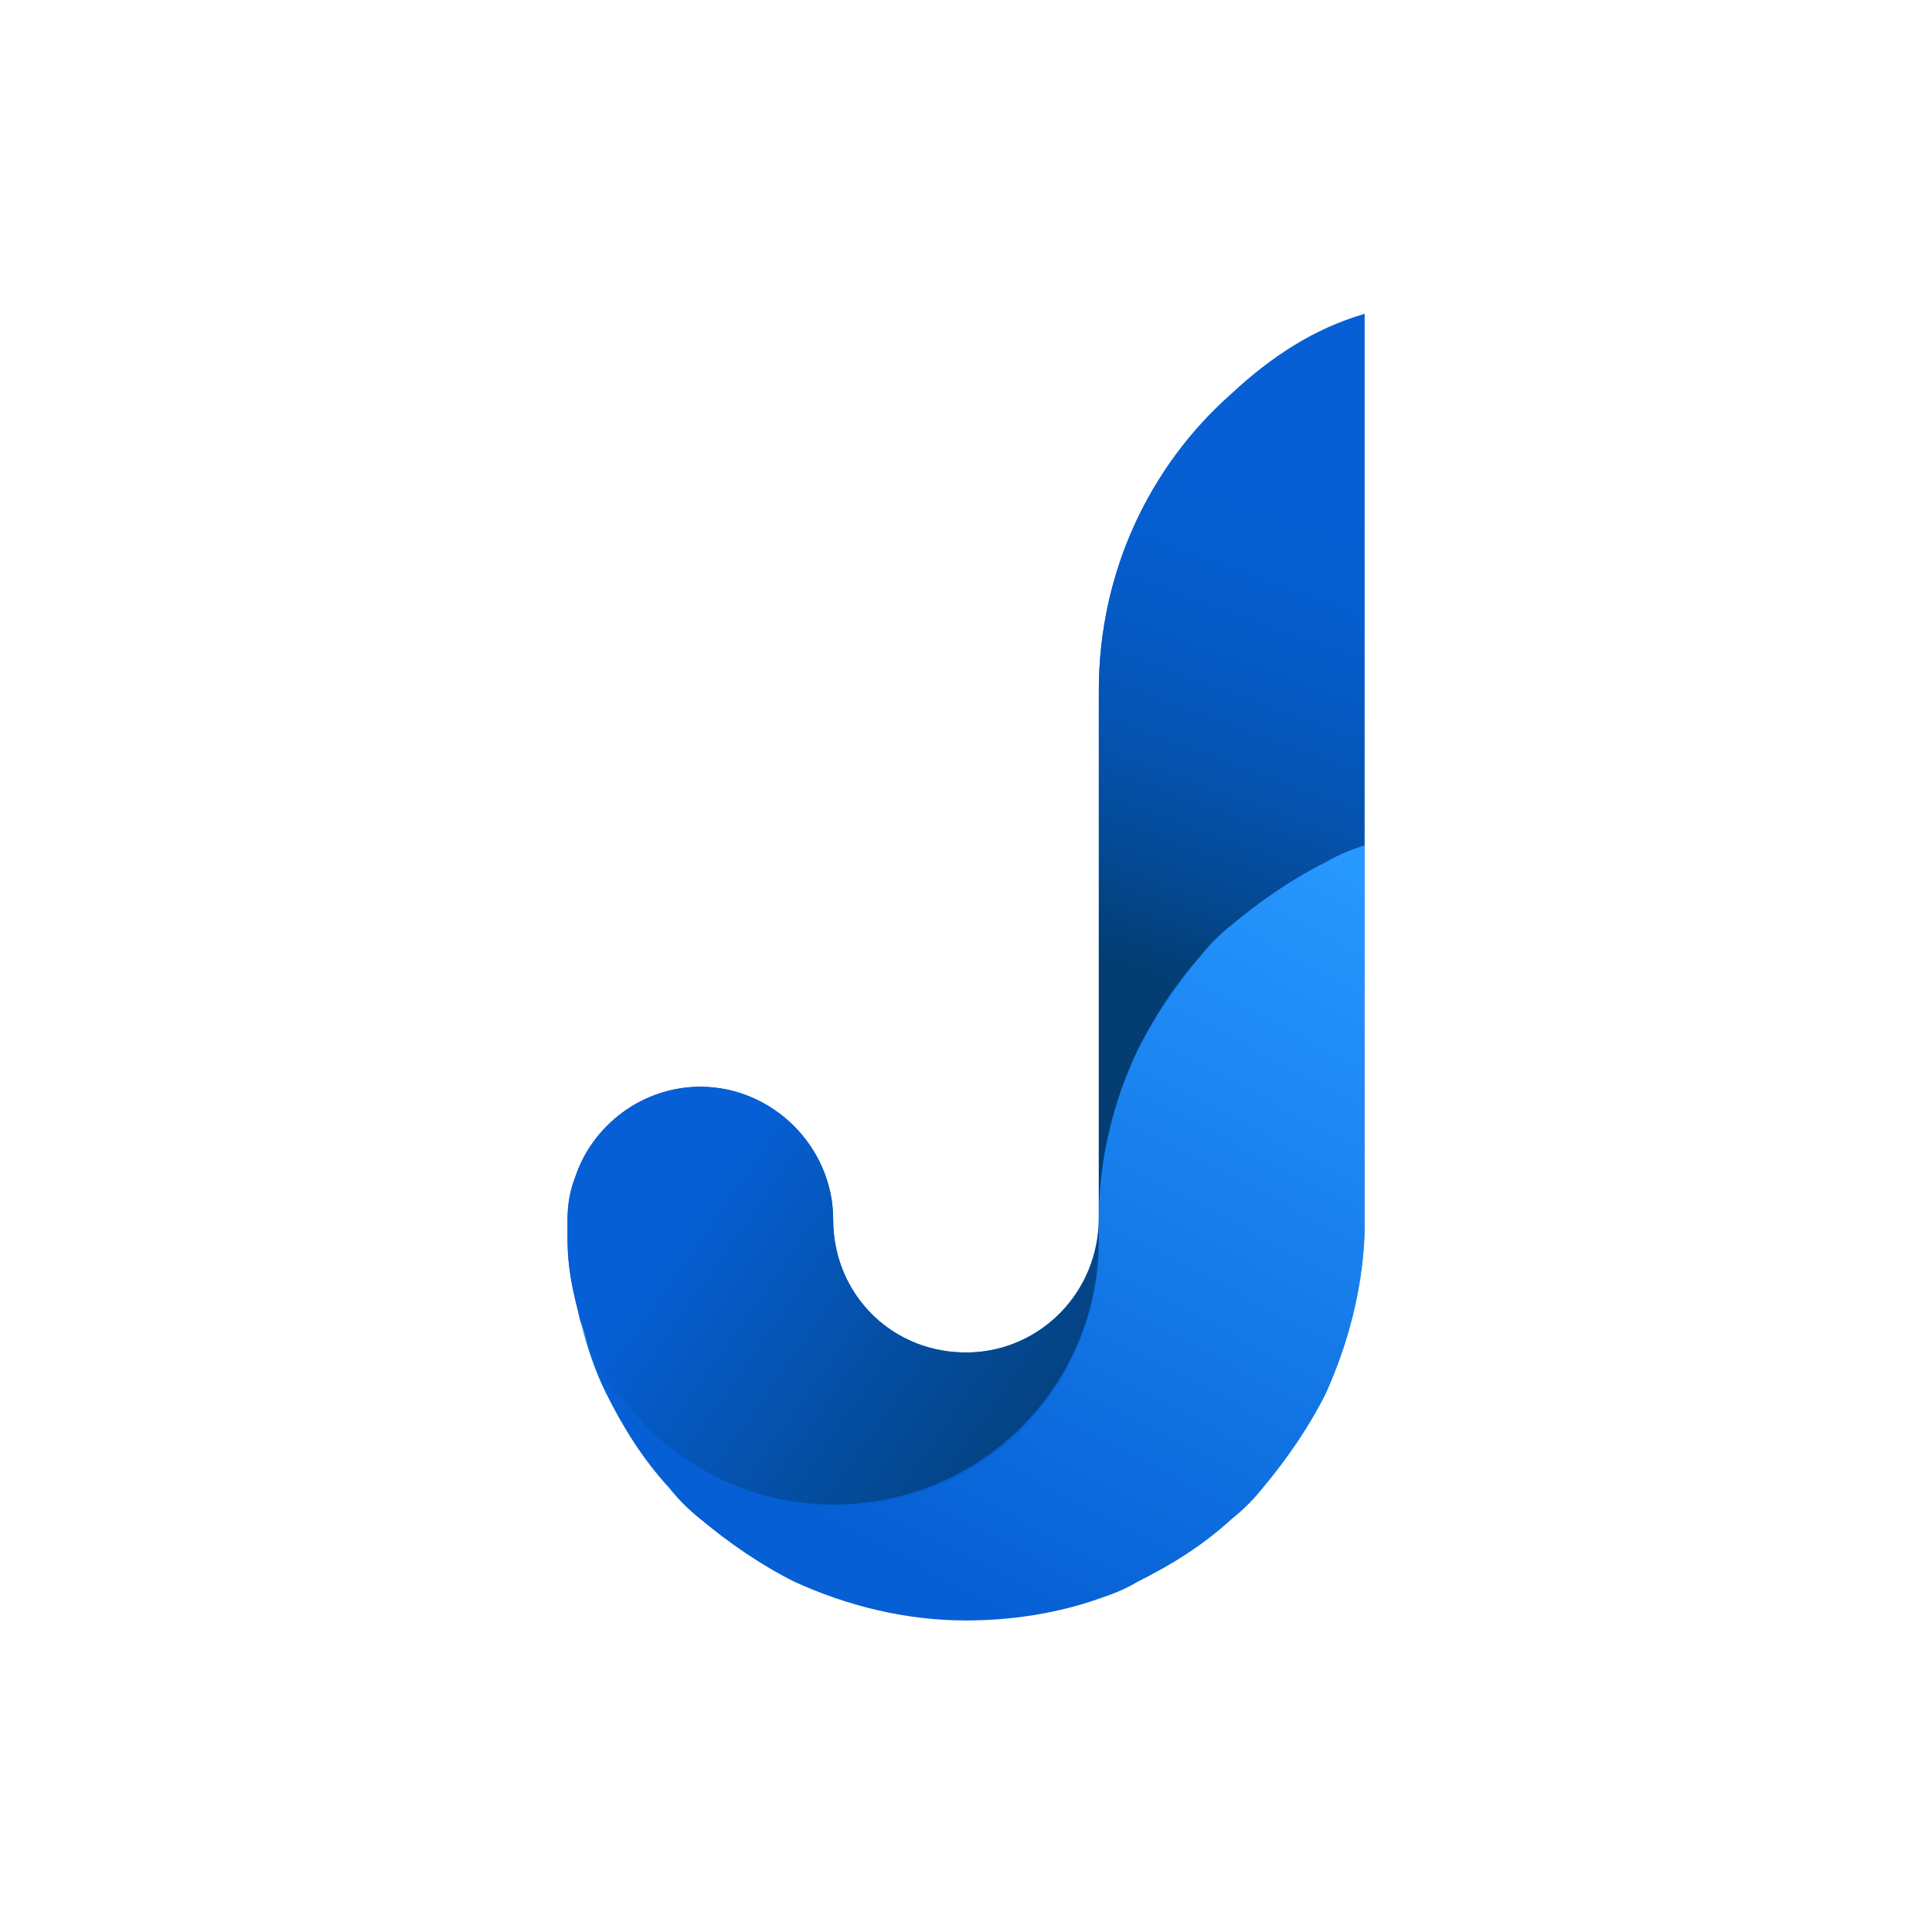 <?xml version="1.0" encoding="utf-8"?>
<!-- Generator: Adobe Illustrator 24.1.3, SVG Export Plug-In . SVG Version: 6.00 Build 0)  -->
<svg version="1.1" id="WB_x5F_NoPatch" xmlns="http://www.w3.org/2000/svg" xmlns:xlink="http://www.w3.org/1999/xlink" x="0px"
	 y="0px" viewBox="0 0 80 80" style="enable-background:new 0 0 80 80;" xml:space="preserve">
<style type="text/css">
	.st0{fill:url(#SVGID_1_);}
	.st1{fill:url(#SVGID_2_);}
	.st2{fill:url(#SVGID_3_);}
	.st3{fill:url(#SVGID_4_);}
</style>
<linearGradient id="SVGID_1_" gradientUnits="userSpaceOnUse" x1="54.49" y1="61.617" x2="34.906" y2="23.974">
	<stop  offset="0" style="stop-color:#2799FF"/>
	<stop  offset="9.409376e-02" style="stop-color:#065FD4"/>
</linearGradient>
<path class="st0" d="M51,16.3c-3.4,3-5.5,7.4-5.5,12.3V35v4.6v10.8v0.1c0,3-2.4,5.4-5.3,5.5c-0.1,0-0.1,0-0.2,0c-0.1,0-0.1,0-0.2,0
	c-3-0.1-5.3-2.5-5.3-5.5S32,45,29,45c-2.4,0-4.5,1.6-5.2,3.8c-0.2,0.5-0.3,1.1-0.3,1.7c0,0.2,0,0.3,0,0.5c0,0.1,0,0.2,0,0.3
	c0,0.8,0.1,1.6,0.3,2.4l0,0l0,0c0,0,0,0,0,0l0.2,0.9c0.1,0.3,0.2,0.6,0.3,0.9l0,0.1l0,0c0.2,0.7,0.5,1.4,0.8,2
	c0.7,1.4,1.5,2.7,2.6,3.9c0.4,0.5,0.8,0.9,1.3,1.3c1.2,1,2.5,1.9,3.9,2.6c2.2,1,4.6,1.6,7.1,1.6c1.9,0,3.8-0.3,5.5-0.9
	c0.6-0.2,1.1-0.4,1.6-0.7c1.4-0.7,2.7-1.5,3.9-2.6c0.5-0.4,0.9-0.8,1.3-1.3c1-1.2,1.9-2.5,2.6-3.9c0.9-2,1.5-4.2,1.6-6.5
	c0-0.2,0-0.4,0-0.6s0-0.5,0-0.7V44v-4.6V35v-6.4V13C54.4,13.6,52.6,14.8,51,16.3z"/>
<g>
	
		<linearGradient id="SVGID_2_" gradientUnits="userSpaceOnUse" x1="54.825" y1="62.226" x2="44.943" y2="35.103" gradientTransform="matrix(1 0 0 -1 0 82)">
		<stop  offset="0" style="stop-color:#065FD4"/>
		<stop  offset="0.147" style="stop-color:#065ED0"/>
		<stop  offset="0.302" style="stop-color:#0559C3"/>
		<stop  offset="0.46" style="stop-color:#0552AE"/>
		<stop  offset="0.621" style="stop-color:#044891"/>
		<stop  offset="0.755" style="stop-color:#033D72"/>
	</linearGradient>
	<path class="st1" d="M51,16.3c-3.4,3-5.5,7.4-5.5,12.3l0,0V35v4.6v11l0,0c0-2.5,0.6-4.9,1.6-7.1c0.7-1.4,1.5-2.7,2.6-3.9l0,0l0,0
		c0.4-0.5,0.8-0.9,1.3-1.3l0,0c1.2-1,2.5-1.9,3.9-2.6c0.5-0.3,1.1-0.5,1.6-0.7v-6.4l0,0l0,0V13C54.4,13.7,52.6,14.8,51,16.3z"/>
	
		<linearGradient id="SVGID_3_" gradientUnits="userSpaceOnUse" x1="28.961" y1="32.242" x2="45.151" y2="20.888" gradientTransform="matrix(1 0 0 -1 0 82)">
		<stop  offset="0" style="stop-color:#065FD4"/>
		<stop  offset="1" style="stop-color:#033D72"/>
	</linearGradient>
	<path class="st2" d="M45.5,50.4L45.5,50.4L45.5,50.4L45.5,50.4L45.5,50.4c0,3.1-2.4,5.5-5.3,5.6c-0.1,0-0.1,0-0.2,0
		c-0.1,0-0.1,0-0.2,0c-3-0.1-5.3-2.5-5.3-5.5l0,0c0-3-2.5-5.5-5.5-5.5c-2.4,0-4.5,1.6-5.2,3.8c-0.2,0.5-0.3,1.1-0.3,1.7
		c0,0.2,0,0.3,0,0.5c0,0.1,0,0.2,0,0.3c0,1.1,0.2,2.2,0.5,3.2c1.4,4.5,5.6,7.8,10.5,7.8c6.1,0,11-4.9,11-11
		C45.5,51,45.5,50.7,45.5,50.4z"/>
	
		<linearGradient id="SVGID_4_" gradientUnits="userSpaceOnUse" x1="51.594" y1="49.239" x2="35.404" y2="18.121" gradientTransform="matrix(1 0 0 -1 0 82)">
		<stop  offset="0" style="stop-color:#2799FF"/>
		<stop  offset="1" style="stop-color:#065FD4"/>
	</linearGradient>
	<path class="st3" d="M56.5,49.9v-5.8v-4.6l0,0l0,0V35c-0.6,0.2-1.1,0.4-1.6,0.7c-1.4,0.7-2.7,1.6-3.9,2.6l0,0
		c-0.5,0.4-0.9,0.8-1.3,1.3l0,0l0,0c-1,1.2-1.9,2.5-2.6,3.9c-1,2.1-1.6,4.5-1.6,7c0,0.3,0,0.6,0,0.9c0,6.1-4.9,11-11,11
		c-5,0-9.2-3.3-10.5-7.8c0.3,1.1,0.6,2.1,1.1,3.1c0.7,1.4,1.5,2.7,2.6,3.9l0,0c0.4,0.5,0.8,0.9,1.3,1.3c1.2,1,2.5,1.9,3.9,2.6
		c2.2,1,4.6,1.6,7.1,1.6c1.9,0,3.8-0.3,5.5-0.9c0.6-0.2,1.1-0.4,1.6-0.7c1.4-0.7,2.7-1.5,3.9-2.6l0,0c0.5-0.4,0.9-0.8,1.3-1.3l0,0
		c1-1.2,1.9-2.5,2.6-3.9c0.9-2,1.5-4.2,1.6-6.5c0-0.2,0-0.4,0-0.6S56.5,50,56.5,49.9z"/>
</g>
</svg>
